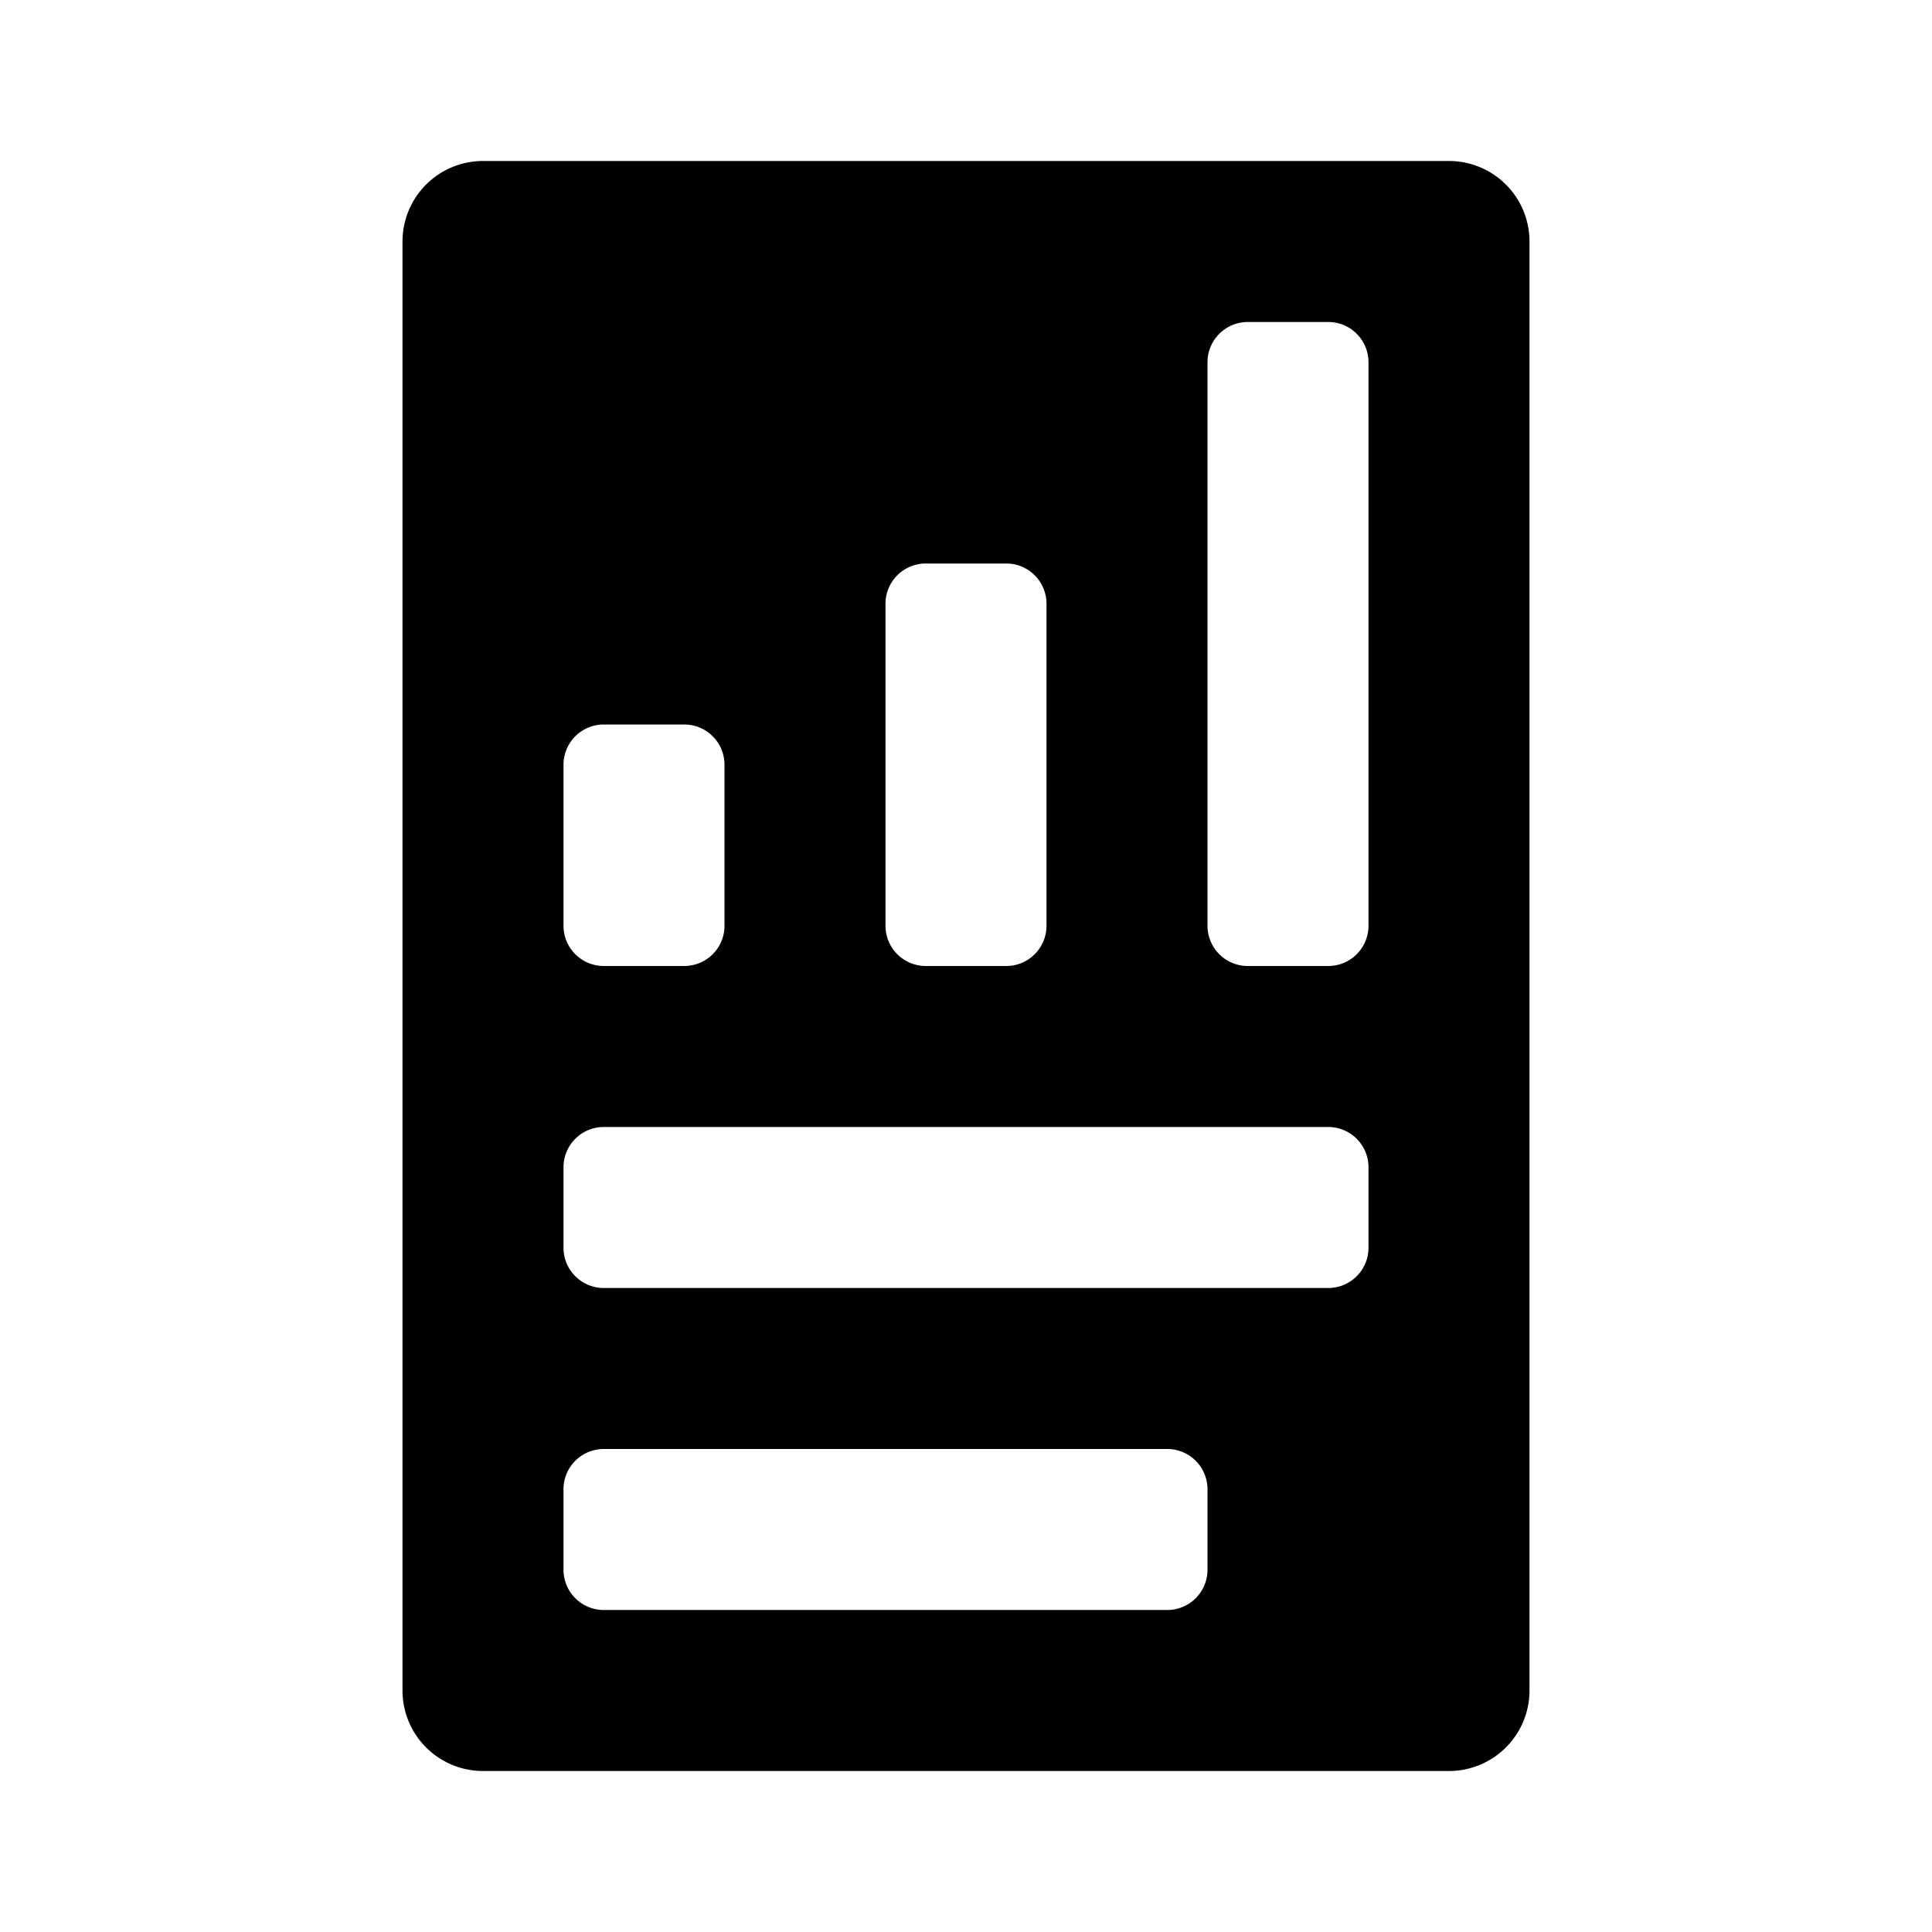 <svg xmlns="http://www.w3.org/2000/svg" height="48" viewBox="0 0 48 48" width="48"><path d="M36 4H12a2 2 0 0 0-2 2v36a2 2 0 0 0 2 2h24a2 2 0 0 0 2-2V6a2 2 0 0 0-2-2ZM22 15a1 1 0 0 1 1-1h2a1 1 0 0 1 1 1v8a1 1 0 0 1-1 1h-2a1 1 0 0 1-1-1Zm-8 4a1 1 0 0 1 1-1h2a1 1 0 0 1 1 1v4a1 1 0 0 1-1 1h-2a1 1 0 0 1-1-1Zm16 20a1 1 0 0 1-1 1H15a1 1 0 0 1-1-1v-2a1 1 0 0 1 1-1h14a1 1 0 0 1 1 1Zm4-8a1 1 0 0 1-1 1H15a1 1 0 0 1-1-1v-2a1 1 0 0 1 1-1h18a1 1 0 0 1 1 1Zm0-8a1 1 0 0 1-1 1h-2a1 1 0 0 1-1-1V9a1 1 0 0 1 1-1h2a1 1 0 0 1 1 1Z"/></svg>